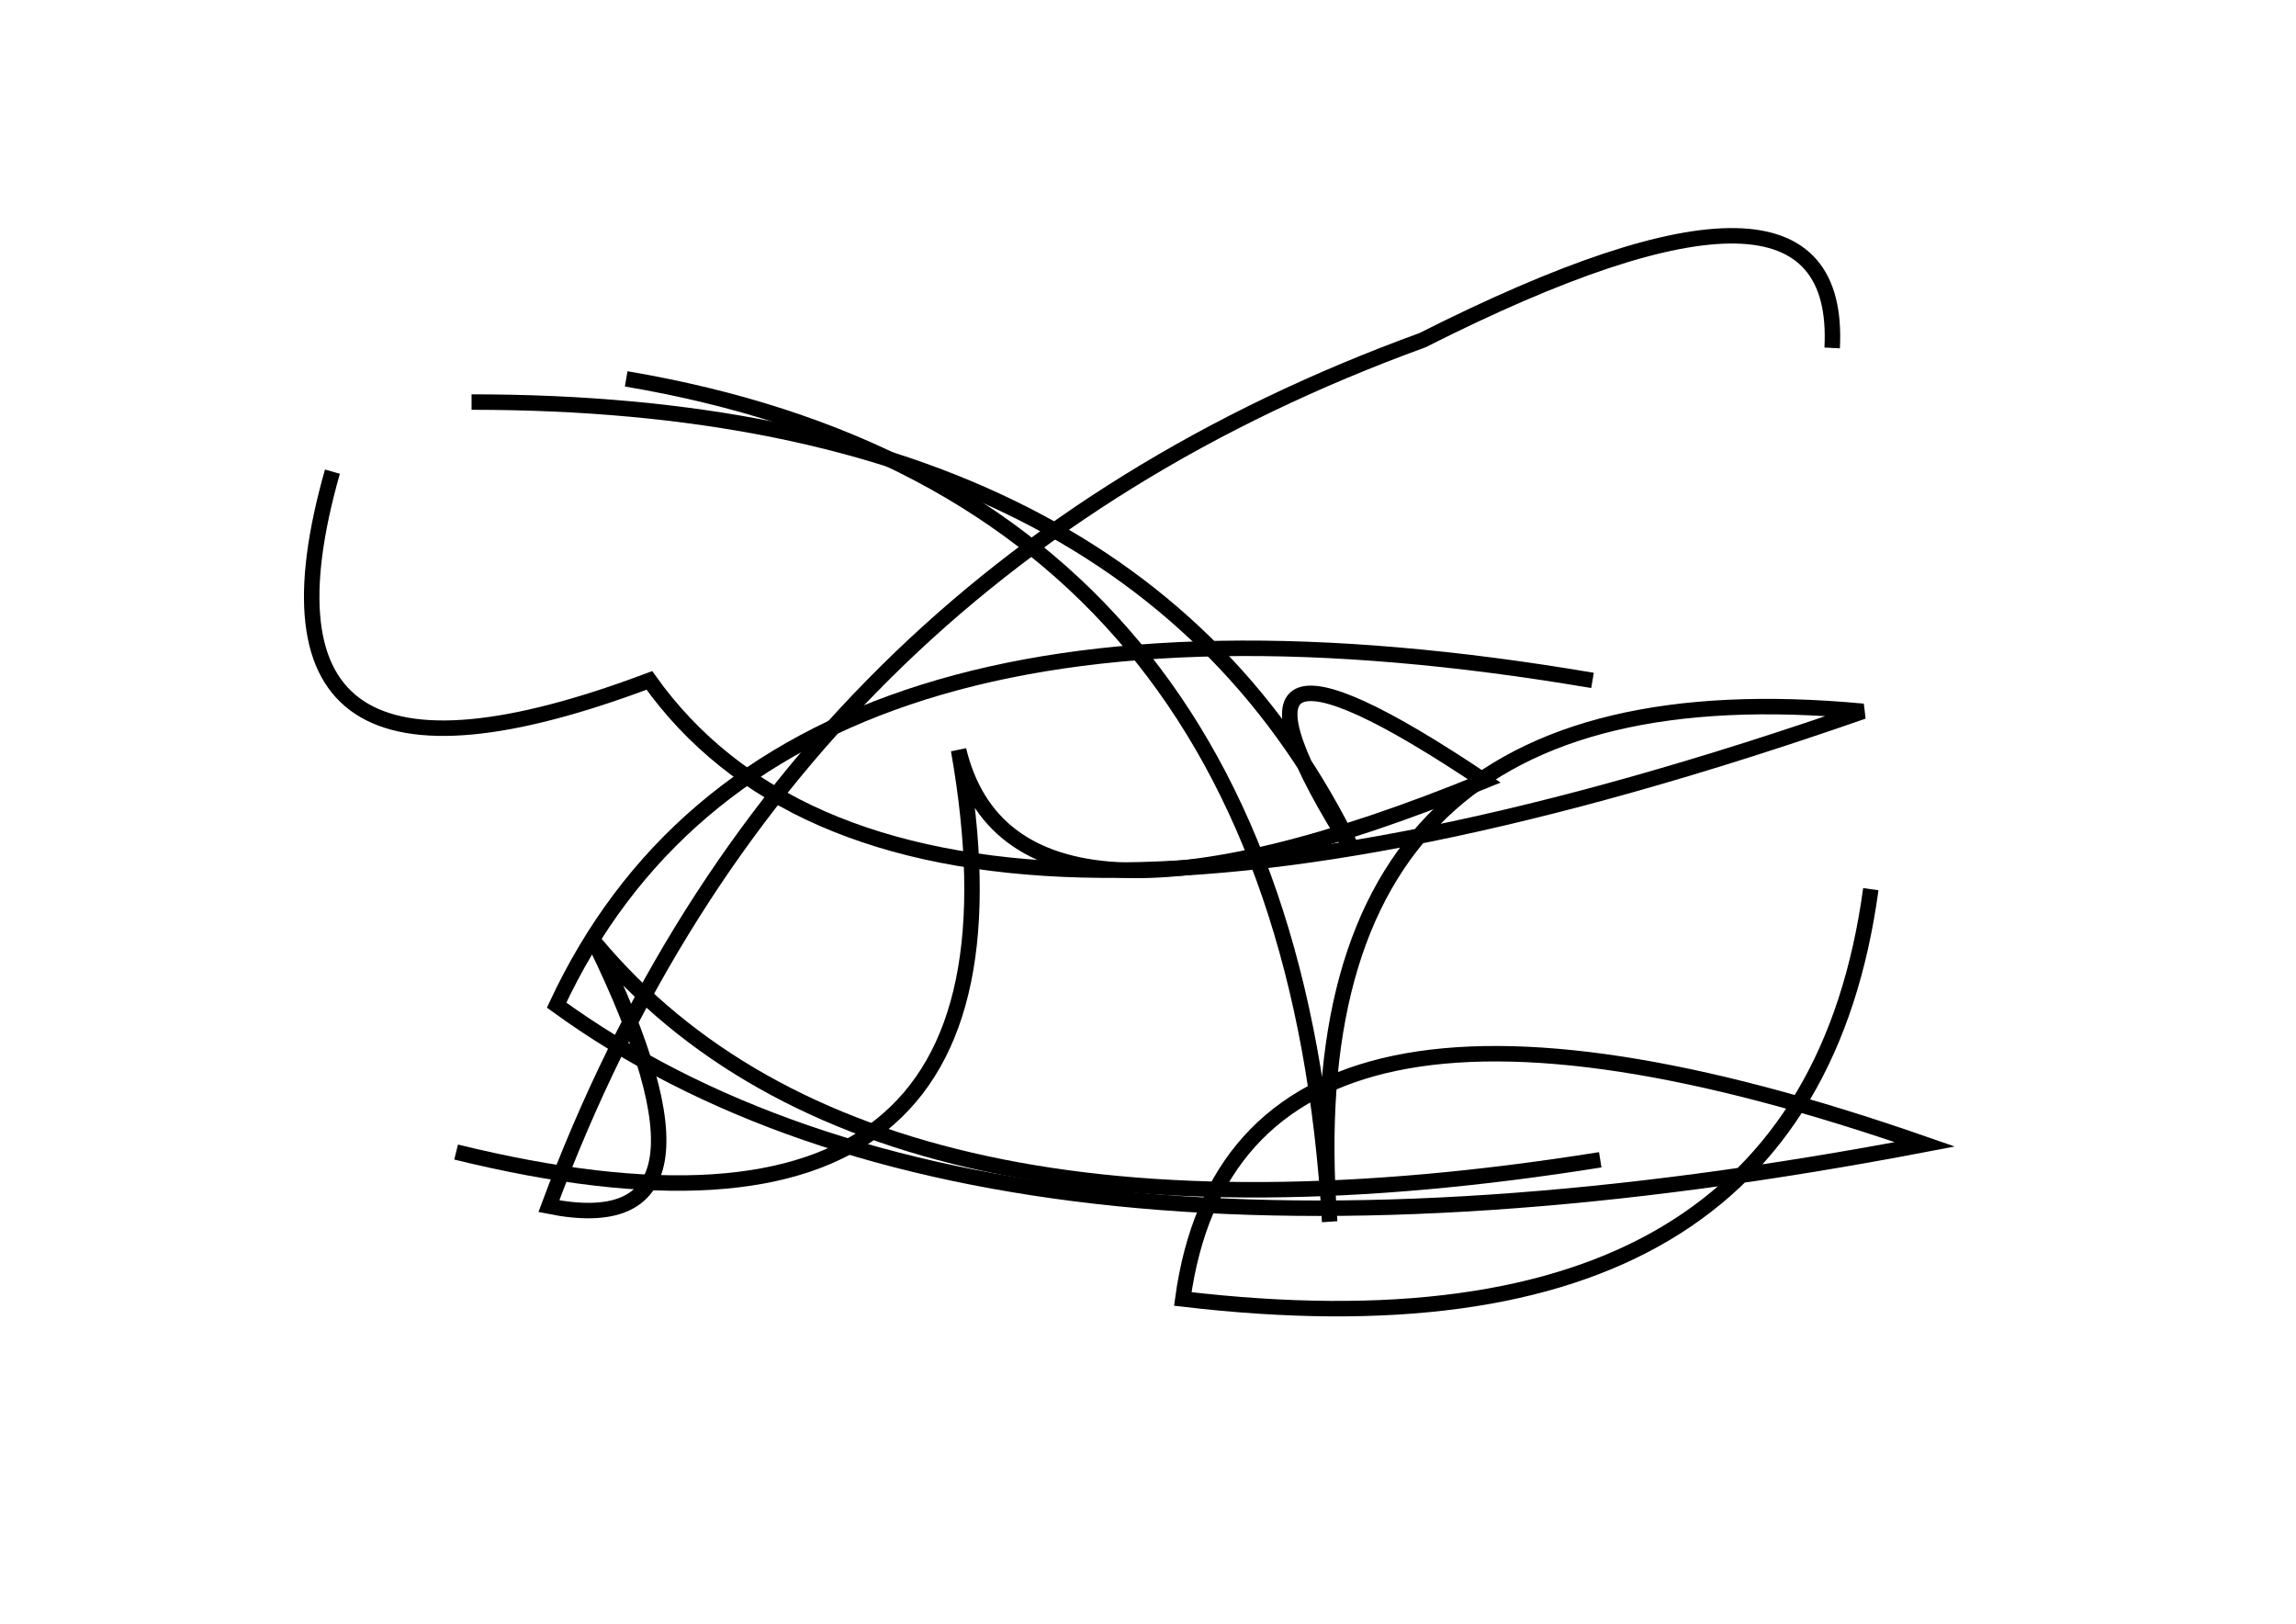 <?xml version="1.0" encoding="utf-8" ?>
<svg baseProfile="full" height="210mm" version="1.1" viewBox="0 0 297 210" width="297mm" xmlns="http://www.w3.org/2000/svg" xmlns:ev="http://www.w3.org/2001/xml-events" xmlns:xlink="http://www.w3.org/1999/xlink"><defs /><g transform="translate(43,30)"><path d="M 194,15 Q 195.5,-13.5 141,14 Q 58.5,44.0 28,126 Q 53.0,131.0 34,92 Q 70.0,135.0 164,120" fill="none" stroke="black" stroke-width="2" /><path d="M 163,58 Q 57.0,40.0 29,100 Q 85.5,141.0 206,118 Q 117.0,87.0 110,138 Q 190.5,147.5 199,85" fill="none" stroke="black" stroke-width="2" /><path d="M 16,119 Q 93.5,138.0 81,67 Q 88.0,96.0 149,71 Q 109.5,44.5 132,80 Q 104.0,22.0 18,22" fill="none" stroke="black" stroke-width="2" /><path d="M 0,31 Q -13.5,78.5 41,58 Q 74.5,105.0 198,62 Q 123.5,55.0 129,128 Q 123.5,33.5 38,19" fill="none" stroke="black" stroke-width="2" /></g></svg>